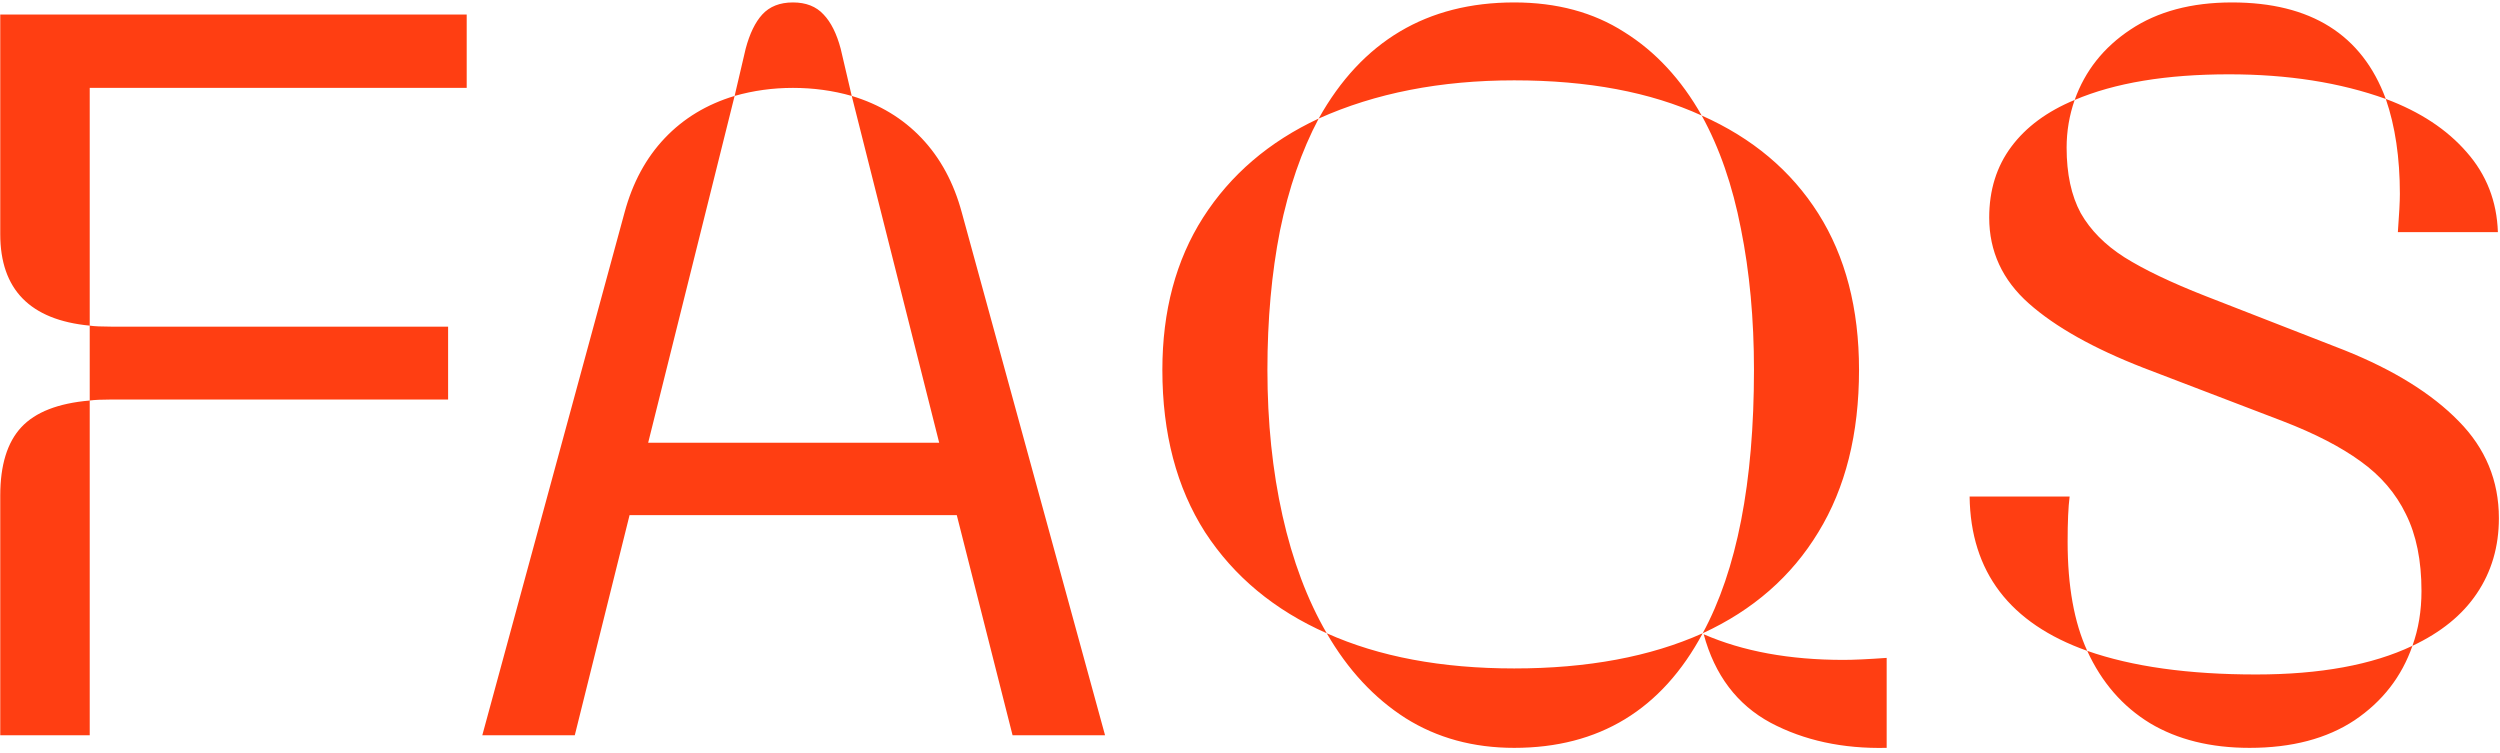 <svg width="578" height="174" viewBox="0 0 578 174" fill="none" xmlns="http://www.w3.org/2000/svg">
<path d="M20.744 75.288C6.954 73.971 0.059 66.921 0.059 54.138V3.354H107.902V20.32H20.744V75.288ZM20.744 75.288C21.829 75.443 23.494 75.52 25.741 75.52H103.603V92.371H25.741C23.494 92.371 21.829 92.449 20.744 92.603V75.288ZM0.059 114.567C0.059 107.517 1.686 102.249 4.939 98.763C8.193 95.276 13.462 93.223 20.744 92.603V170H0.059V114.567ZM172.399 11.256C173.329 7.77 174.607 5.135 176.234 3.354C177.939 1.494 180.302 0.564 183.323 0.564C186.345 0.564 188.708 1.494 190.412 3.354C192.117 5.135 193.434 7.77 194.363 11.256L196.92 22.18C192.581 20.94 188.049 20.32 183.323 20.32C178.675 20.32 174.181 20.94 169.843 22.18L172.399 11.256ZM144.393 49.141C146.252 42.245 149.351 36.512 153.689 31.941C158.028 27.37 163.412 24.116 169.843 22.18L149.854 102.365H217.141L196.92 22.18C203.35 24.116 208.735 27.37 213.073 31.941C217.412 36.512 220.511 42.245 222.37 49.141L255.49 170H234.107L221.208 119.1H145.555L132.888 170H111.505L144.393 49.141ZM304.88 27.409C314.874 9.513 329.943 0.564 350.086 0.564C359.925 0.564 368.409 2.85 375.536 7.421C382.741 11.914 388.707 18.345 393.433 26.712C381.579 21.289 367.13 18.577 350.086 18.577C333.042 18.577 317.973 21.521 304.88 27.409ZM393.665 146.409C401.567 131.844 405.519 111.546 405.519 85.515C405.519 73.739 404.511 62.853 402.497 52.859C400.56 42.865 397.539 34.149 393.433 26.712C405.131 31.903 414.118 39.456 420.394 49.373C426.669 59.29 429.807 71.337 429.807 85.515C429.807 100.312 426.669 112.824 420.394 123.051C414.196 133.277 405.286 141.063 393.665 146.409ZM306.739 146.409C294.653 141.063 285.279 133.277 278.616 123.051C272.031 112.747 268.738 100.235 268.738 85.515C268.738 71.879 271.876 60.142 278.151 50.303C284.504 40.386 293.414 32.755 304.88 27.409C300.929 34.847 297.946 43.485 295.932 53.324C293.995 63.163 293.026 73.894 293.026 85.515C293.026 97.601 294.188 108.834 296.513 119.216C298.837 129.597 302.246 138.662 306.739 146.409ZM350.086 172.905C340.634 172.905 332.267 170.62 324.984 166.049C317.702 161.4 311.62 154.854 306.739 146.409C318.825 151.832 333.274 154.544 350.086 154.544C367.053 154.544 381.579 151.832 393.665 146.409C384.213 164.073 369.687 172.905 350.086 172.905ZM436.198 172.905C426.049 173.138 417.101 171.201 409.354 167.095C401.606 162.911 396.454 156.093 393.897 146.642C402.962 150.593 413.731 152.568 426.204 152.568C428.528 152.568 431.86 152.413 436.198 152.104V172.905ZM479.661 23.109C482.063 16.369 486.363 10.946 492.561 6.84C498.836 2.656 506.661 0.564 516.035 0.564C534.242 0.564 546.095 8.002 551.596 22.877C541.059 19.081 528.973 17.183 515.338 17.183C500.85 17.183 488.958 19.158 479.661 23.109ZM554.385 53.673C554.695 49.489 554.85 46.545 554.85 44.841C554.85 36.474 553.765 29.152 551.596 22.877C559.498 25.821 565.735 29.927 570.306 35.195C574.877 40.386 577.278 46.545 577.511 53.673H554.385ZM557.755 149.314C559.149 145.441 559.847 141.218 559.847 136.647C559.847 129.597 558.646 123.671 556.244 118.867C553.92 114.064 550.434 109.996 545.785 106.665C541.214 103.334 535.21 100.235 527.772 97.368L495.582 85.05C484.038 80.556 475.206 75.598 469.086 70.175C462.965 64.752 459.905 58.128 459.905 50.303C459.905 43.95 461.61 38.488 465.019 33.917C468.427 29.346 473.308 25.744 479.661 23.109C478.422 26.673 477.802 30.353 477.802 34.149C477.802 40.192 478.886 45.228 481.056 49.257C483.302 53.208 486.673 56.617 491.166 59.483C495.737 62.35 501.974 65.333 509.876 68.432L542.066 80.982C553.455 85.553 562.248 91.015 568.446 97.368C574.644 103.644 577.743 111.12 577.743 119.797C577.743 126.382 576.039 132.193 572.63 137.229C569.299 142.187 564.34 146.215 557.755 149.314ZM482.566 150.477C464.67 144.124 455.605 132.231 455.373 114.8H478.499C478.189 117.201 478.034 120.688 478.034 125.259C478.034 135.485 479.545 143.891 482.566 150.477ZM520.103 172.905C511.116 172.905 503.446 171.007 497.093 167.211C490.74 163.337 485.898 157.759 482.566 150.477C492.948 154.118 505.964 155.938 521.613 155.938C536.411 155.938 548.458 153.73 557.755 149.314C555.276 156.442 550.821 162.175 544.391 166.514C537.96 170.775 529.864 172.905 520.103 172.905Z" fill="#FF3E12"/>
</svg>